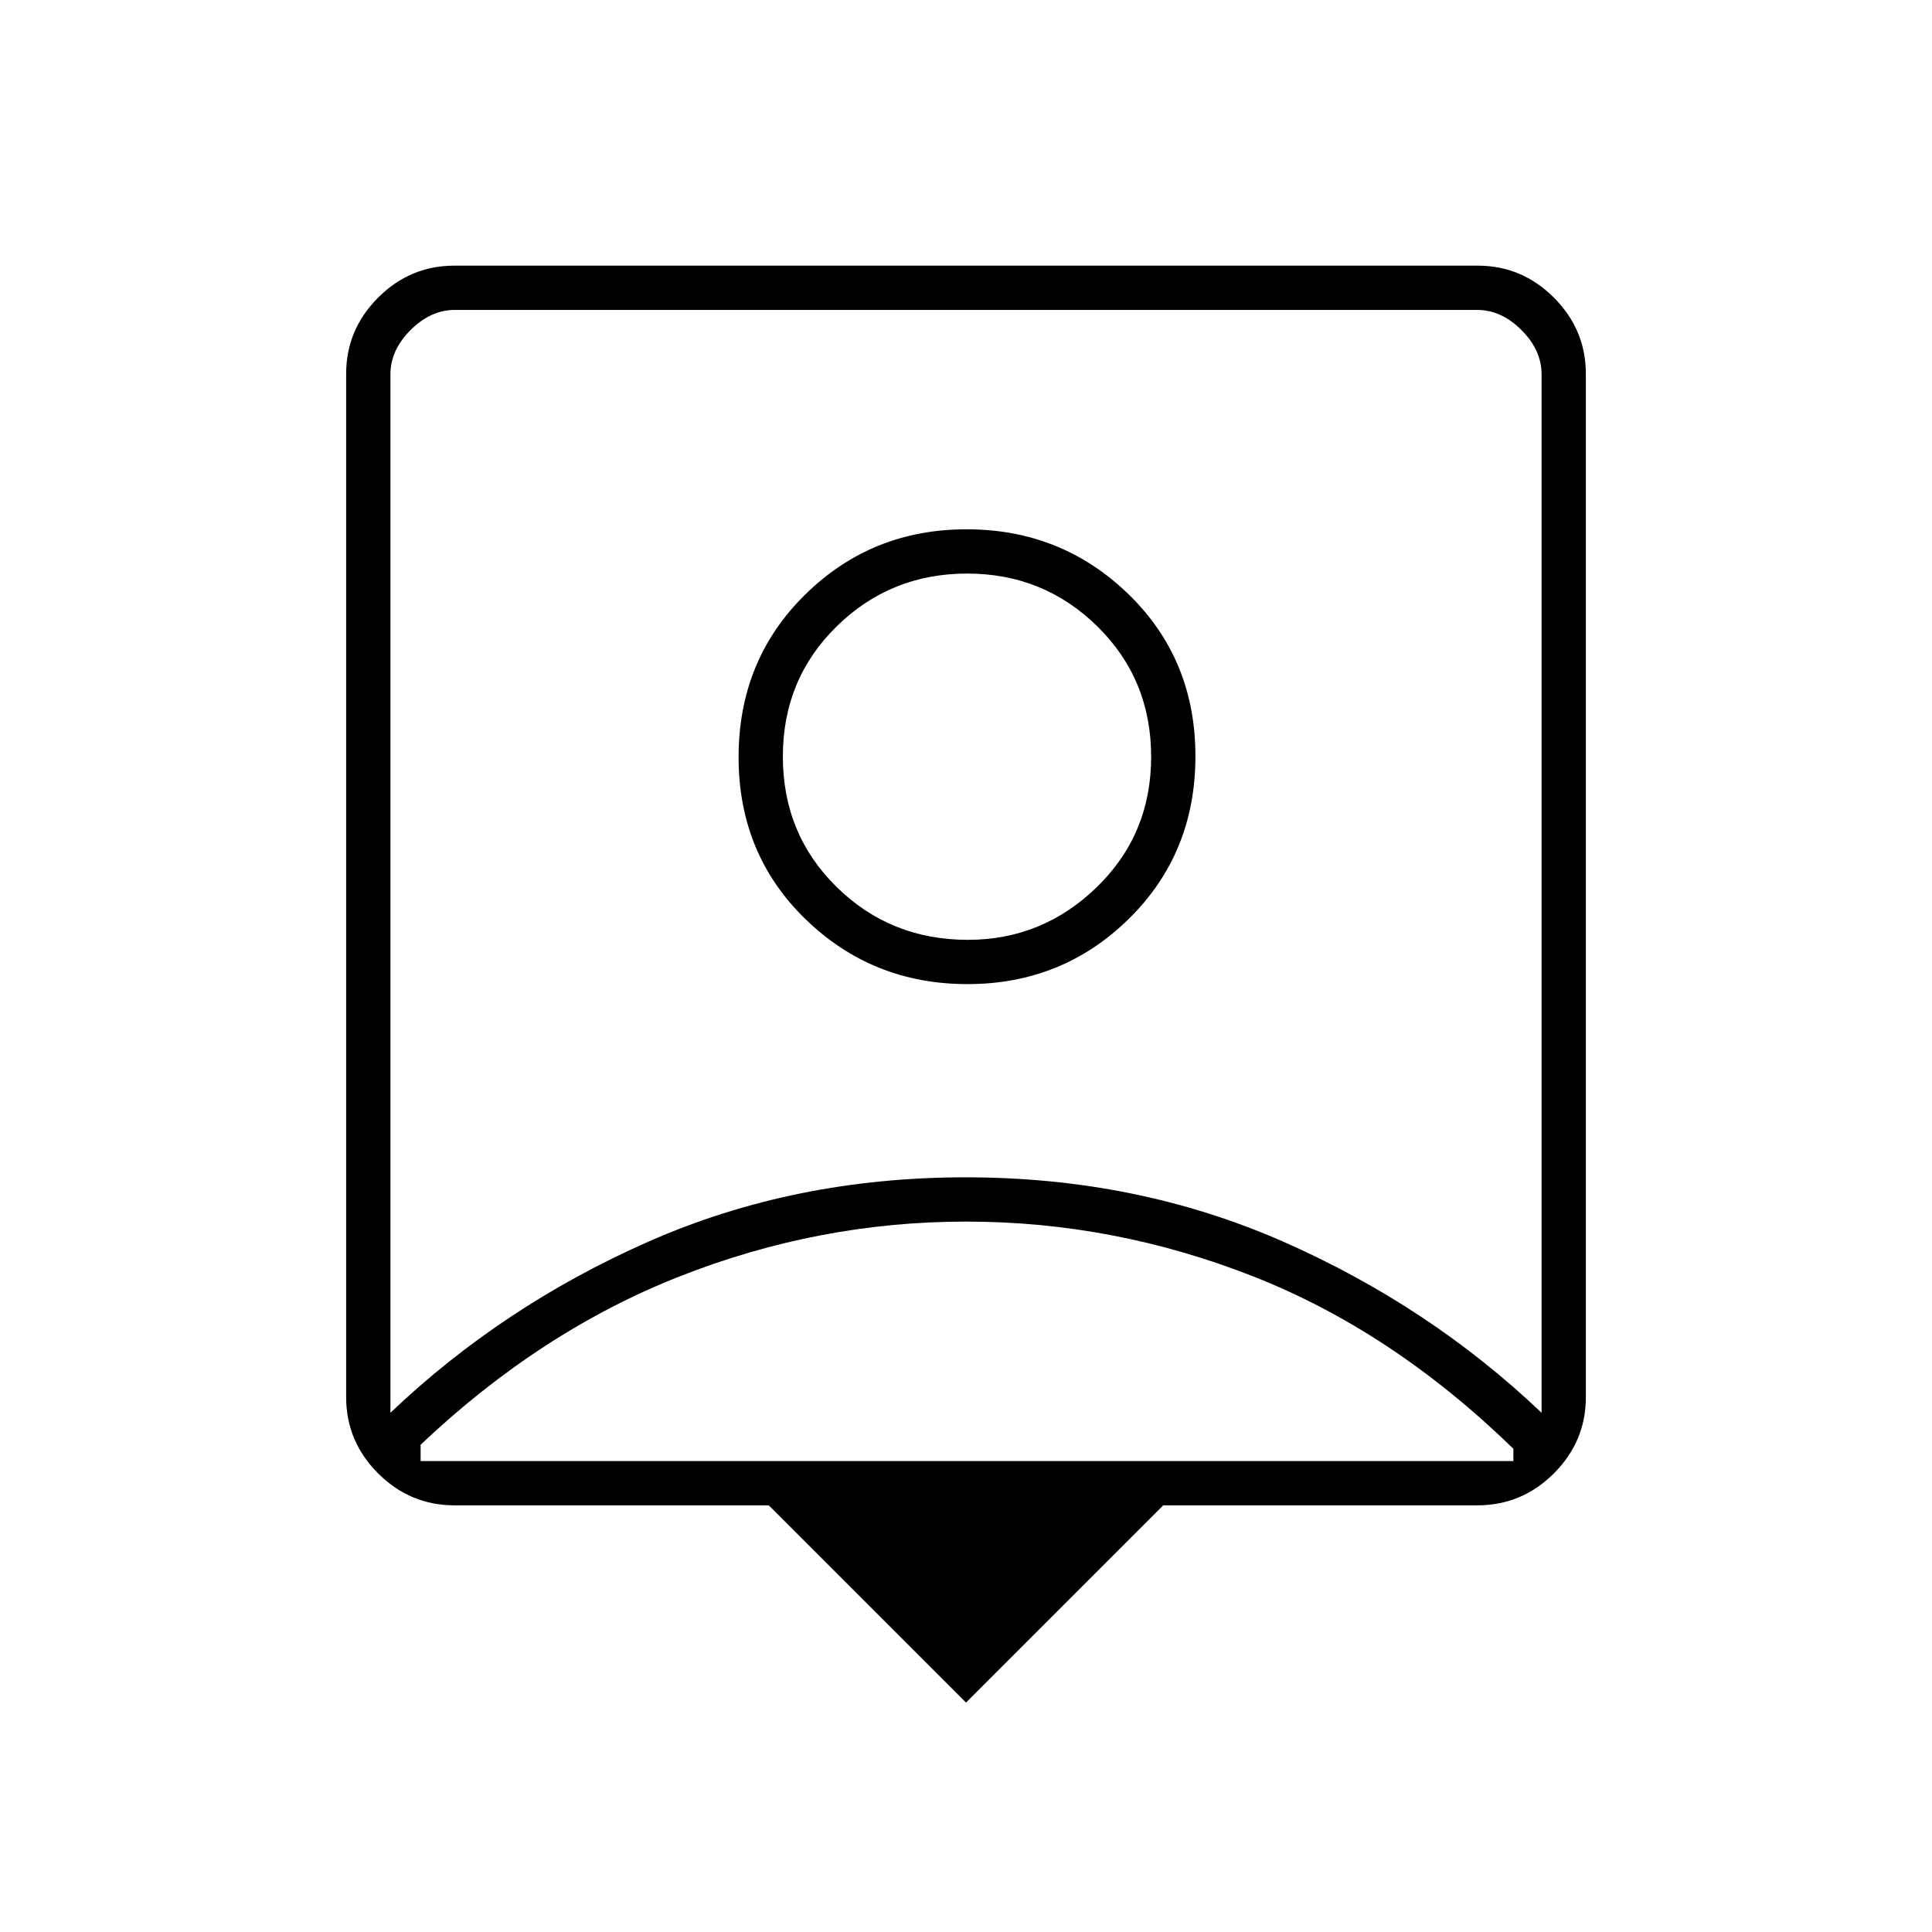 <svg xmlns="http://www.w3.org/2000/svg" height="48" viewBox="0 -960 960 960" width="48"><path d="m480-114-98-98H226q-22.24 0-38.12-15.88Q172-243.76 172-265.76v-508.48q0-21.98 15.88-37.87Q203.76-828 225.76-828h508.48q22 0 37.88 15.89Q788-796.22 788-774.24v508.48q0 22-15.88 37.88Q756.24-212 734-212H578l-98 98ZM194-258q55.69-53.04 128.17-85.02Q394.65-375 479.82-375q85.18 0 157.82 31.98Q710.27-311.04 766-258v-516q0-12-10-22t-22-10H226q-12 0-22 10t-10 22v516Zm286.73-213Q528-471 561-503.53q33-32.52 33-80.7t-33.23-80.48Q527.54-697 480.27-697T400-664.47q-33 32.52-33 80.7t33.23 80.48Q433.46-471 480.73-471ZM209-234h543V-240.11q-60-58.39-129.25-85.64Q553.49-353 480-353q-73.18 0-142.34 27.25T209-242.11v8.11Zm271.94-259q-38.52 0-65.23-26.27Q389-545.53 389-584.06q0-38.52 26.77-64.73Q442.53-675 480.56-675q38.02 0 64.73 26.27Q572-622.47 572-583.94q0 38.52-26.98 64.73Q518.05-493 480.94-493Zm-.94-39Z"/></svg>